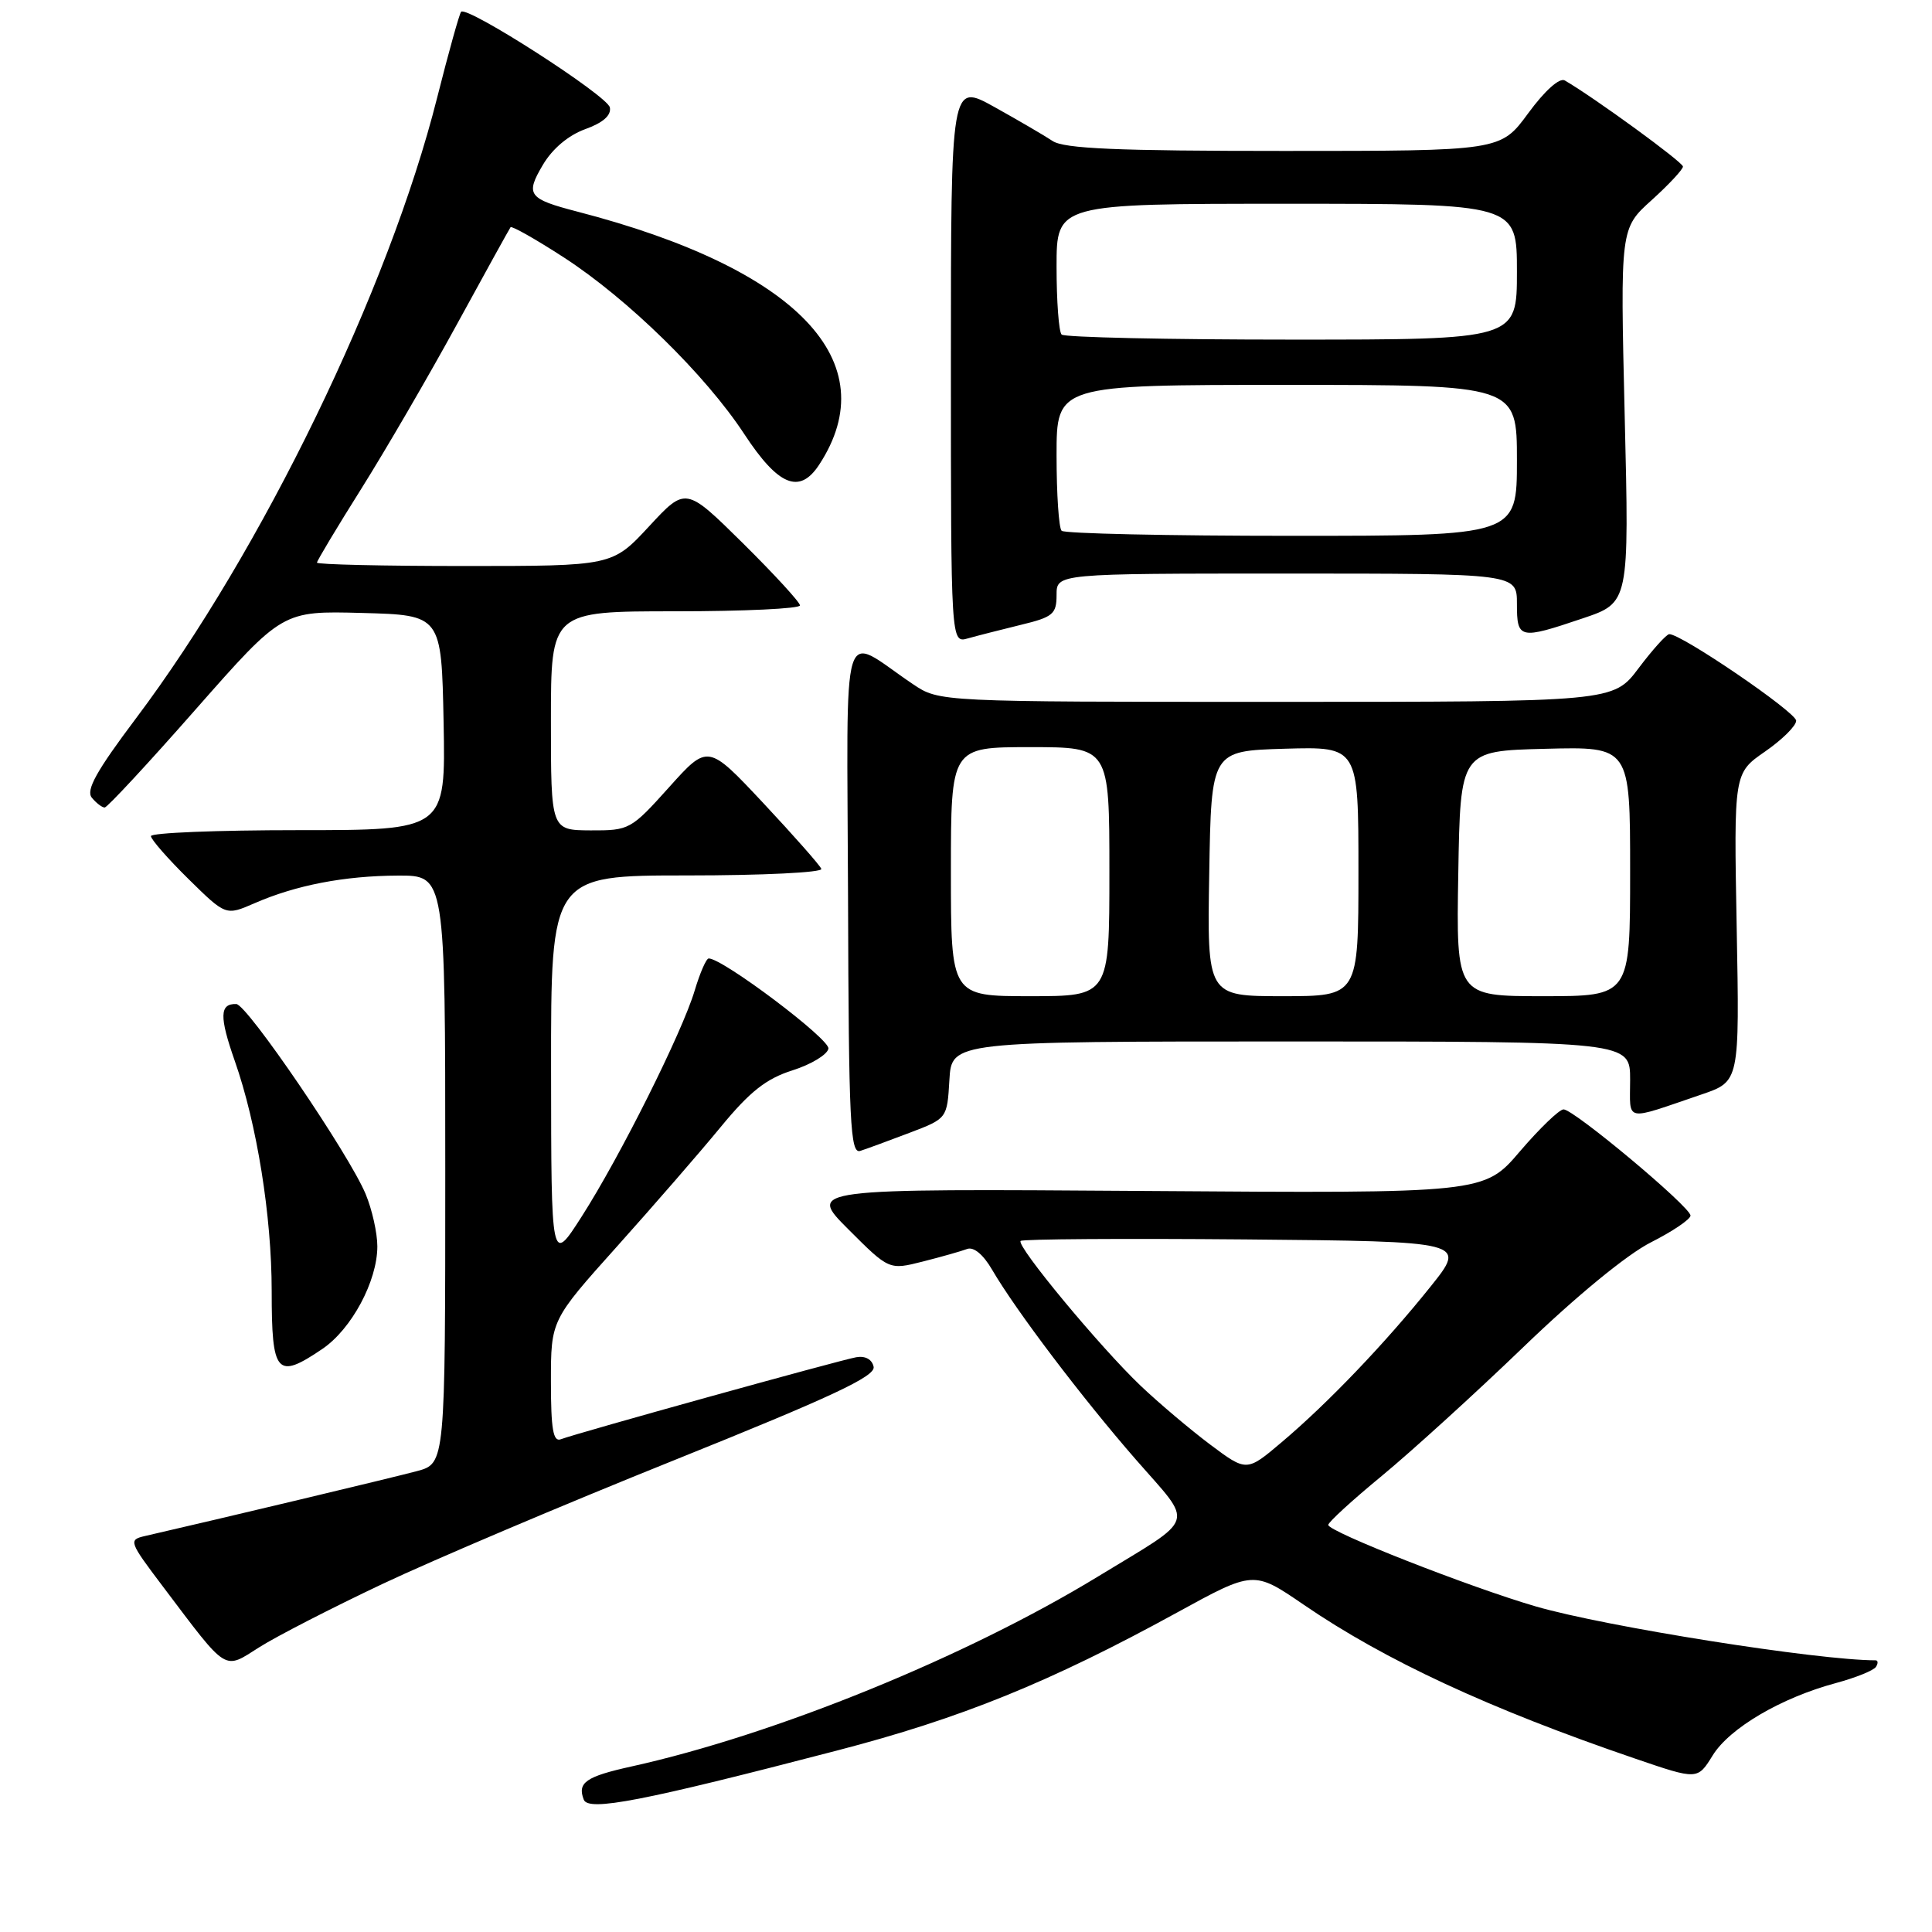 <?xml version="1.0" encoding="UTF-8" standalone="no"?>
<!DOCTYPE svg PUBLIC "-//W3C//DTD SVG 1.1//EN" "http://www.w3.org/Graphics/SVG/1.1/DTD/svg11.dtd" >
<svg xmlns="http://www.w3.org/2000/svg" xmlns:xlink="http://www.w3.org/1999/xlink" version="1.1" viewBox="0 0 256 256">
 <g >
 <path fill="currentColor"
d=" M 110.89 231.96 C 127.34 227.69 139.11 222.91 155.93 213.69 C 166.12 208.10 166.12 208.10 172.73 212.62 C 183.52 220.01 197.35 226.43 216.71 233.04 C 224.93 235.85 224.93 235.85 226.94 232.60 C 229.18 228.97 236.04 224.95 243.28 223.01 C 245.90 222.30 248.29 221.34 248.58 220.86 C 248.88 220.39 248.85 220.00 248.52 220.00 C 240.86 220.00 212.72 215.54 203.50 212.86 C 194.77 210.32 176.00 202.95 176.00 202.06 C 176.00 201.70 179.19 198.78 183.09 195.57 C 186.98 192.36 195.42 184.69 201.84 178.51 C 208.84 171.76 215.60 166.21 218.75 164.62 C 221.64 163.16 224.00 161.56 224.00 161.07 C 224.00 159.92 208.55 147.00 207.18 147.00 C 206.62 147.00 204.02 149.50 201.40 152.56 C 196.65 158.13 196.65 158.13 151.83 157.81 C 107.02 157.50 107.02 157.50 112.41 162.89 C 117.81 168.29 117.81 168.29 122.28 167.16 C 124.73 166.54 127.37 165.79 128.14 165.50 C 129.01 165.17 130.28 166.22 131.45 168.23 C 134.59 173.62 143.35 185.19 150.51 193.40 C 158.26 202.29 158.74 200.82 145.50 208.89 C 128.02 219.55 102.72 229.85 83.70 234.06 C 77.63 235.40 76.48 236.20 77.35 238.46 C 77.96 240.06 85.10 238.68 110.89 231.96 Z  M 50.64 209.90 C 57.32 206.74 74.78 199.33 89.44 193.44 C 110.23 185.08 116.02 182.37 115.76 181.11 C 115.56 180.13 114.66 179.63 113.46 179.84 C 111.32 180.21 76.45 189.89 74.31 190.71 C 73.30 191.10 73.00 189.38 73.00 183.07 C 73.00 174.93 73.00 174.93 81.75 165.17 C 86.56 159.80 92.75 152.68 95.50 149.33 C 99.36 144.64 101.52 142.93 105.00 141.83 C 107.47 141.05 109.62 139.75 109.77 138.95 C 110.01 137.72 95.78 127.00 93.91 127.00 C 93.58 127.00 92.75 128.91 92.05 131.25 C 90.40 136.78 82.15 153.29 77.05 161.24 C 73.04 167.50 73.04 167.50 73.02 141.75 C 73.00 116.00 73.00 116.00 91.08 116.00 C 101.03 116.00 109.02 115.61 108.83 115.13 C 108.65 114.66 105.19 110.74 101.15 106.42 C 93.80 98.58 93.80 98.58 88.65 104.32 C 83.61 109.93 83.39 110.05 78.25 110.03 C 73.00 110.00 73.00 110.00 73.00 95.50 C 73.00 81.00 73.00 81.00 89.50 81.00 C 98.58 81.00 106.00 80.65 106.00 80.22 C 106.00 79.80 102.59 76.09 98.43 71.97 C 90.86 64.50 90.86 64.50 86.00 69.75 C 81.13 75.00 81.13 75.00 61.56 75.00 C 50.80 75.00 42.00 74.80 42.00 74.55 C 42.00 74.31 44.63 69.92 47.85 64.80 C 51.06 59.69 56.77 49.88 60.53 43.00 C 64.29 36.12 67.49 30.33 67.65 30.11 C 67.81 29.90 70.99 31.70 74.71 34.11 C 83.19 39.61 93.47 49.67 98.61 57.50 C 103.13 64.39 105.94 65.55 108.54 61.58 C 117.47 47.95 105.68 35.60 76.50 28.04 C 69.99 26.35 69.59 25.81 71.92 21.87 C 73.18 19.72 75.30 17.93 77.53 17.12 C 79.90 16.27 81.01 15.29 80.81 14.24 C 80.51 12.69 61.92 0.74 61.10 1.56 C 60.88 1.79 59.45 6.90 57.93 12.92 C 51.52 38.35 34.72 72.98 18.00 95.21 C 12.77 102.17 11.35 104.72 12.17 105.70 C 12.76 106.42 13.53 107.00 13.87 107.00 C 14.22 106.99 19.66 101.13 25.96 93.96 C 37.43 80.94 37.43 80.94 47.96 81.22 C 58.50 81.50 58.50 81.50 58.78 95.75 C 59.05 110.00 59.05 110.00 39.53 110.00 C 28.79 110.00 20.00 110.35 20.00 110.79 C 20.00 111.22 22.23 113.77 24.96 116.46 C 29.92 121.34 29.92 121.34 33.71 119.69 C 39.20 117.29 45.62 116.05 52.75 116.02 C 59.00 116.00 59.00 116.00 59.00 154.96 C 59.00 193.92 59.00 193.92 55.25 194.93 C 52.21 195.75 28.87 201.32 19.21 203.53 C 17.00 204.04 17.08 204.26 21.63 210.28 C 30.27 221.72 29.58 221.29 34.37 218.26 C 36.64 216.82 43.96 213.06 50.64 209.90 Z  M 42.70 178.75 C 46.58 176.13 50.00 169.75 50.00 165.15 C 50.00 163.38 49.30 160.26 48.45 158.22 C 46.26 152.94 32.74 133.09 31.31 133.04 C 29.09 132.97 29.05 134.70 31.11 140.58 C 34.04 148.92 36.00 161.12 36.00 171.08 C 36.00 182.08 36.66 182.84 42.70 178.75 Z  M 120.50 150.11 C 125.50 148.21 125.50 148.21 125.80 143.11 C 126.10 138.00 126.10 138.00 171.05 138.00 C 216.00 138.00 216.00 138.00 216.00 143.07 C 216.00 148.76 215.04 148.57 225.50 145.01 C 230.50 143.30 230.50 143.30 230.12 122.88 C 229.74 102.45 229.74 102.45 233.87 99.59 C 236.14 98.02 238.00 96.18 238.00 95.50 C 238.00 94.37 222.73 83.96 221.18 84.03 C 220.81 84.05 218.98 86.07 217.13 88.53 C 213.77 93.00 213.77 93.00 169.12 93.00 C 124.46 93.00 124.46 93.00 120.98 90.66 C 111.22 84.10 112.24 80.73 112.37 118.96 C 112.46 148.85 112.66 152.93 113.99 152.50 C 114.82 152.23 117.75 151.16 120.50 150.11 Z  M 135.25 82.80 C 139.53 81.77 140.00 81.37 140.00 78.83 C 140.00 76.00 140.00 76.00 170.50 76.00 C 201.00 76.00 201.00 76.00 201.00 80.00 C 201.00 84.70 201.33 84.77 209.74 81.93 C 215.88 79.86 215.88 79.86 215.28 55.07 C 214.69 30.27 214.69 30.27 218.85 26.52 C 221.13 24.46 223.00 22.45 223.00 22.07 C 223.00 21.49 211.27 12.94 207.34 10.66 C 206.65 10.26 204.69 12.01 202.50 15.00 C 198.83 20.00 198.83 20.00 170.14 20.00 C 148.05 20.00 140.99 19.70 139.47 18.68 C 138.39 17.96 134.91 15.93 131.75 14.17 C 126.00 10.98 126.00 10.98 126.00 48.11 C 126.00 85.23 126.00 85.23 128.25 84.59 C 129.49 84.24 132.64 83.44 135.25 82.80 Z  M 160.34 191.40 C 157.68 189.40 153.54 185.90 151.15 183.63 C 145.78 178.52 134.61 165.05 135.24 164.43 C 135.49 164.18 148.89 164.09 165.02 164.23 C 194.35 164.50 194.35 164.50 189.54 170.50 C 183.56 177.97 175.93 185.95 169.84 191.09 C 165.19 195.03 165.19 195.03 160.34 191.40 Z  M 126.00 115.50 C 126.00 99.00 126.00 99.00 136.50 99.00 C 147.00 99.00 147.00 99.00 147.00 115.50 C 147.00 132.00 147.00 132.00 136.50 132.00 C 126.00 132.00 126.00 132.00 126.00 115.50 Z  M 160.23 115.75 C 160.50 99.50 160.50 99.50 170.25 99.21 C 180.00 98.93 180.00 98.93 180.00 115.46 C 180.00 132.00 180.00 132.00 169.98 132.00 C 159.95 132.00 159.95 132.00 160.23 115.75 Z  M 193.23 115.75 C 193.50 99.50 193.50 99.50 204.75 99.22 C 216.00 98.93 216.00 98.93 216.00 115.47 C 216.00 132.00 216.00 132.00 204.48 132.00 C 192.95 132.00 192.95 132.00 193.23 115.75 Z  M 140.67 70.33 C 140.30 69.97 140.00 65.47 140.00 60.33 C 140.00 51.00 140.00 51.00 170.50 51.00 C 201.00 51.00 201.00 51.00 201.00 61.00 C 201.00 71.00 201.00 71.00 171.17 71.00 C 154.76 71.00 141.03 70.70 140.67 70.33 Z  M 140.67 44.33 C 140.30 43.97 140.00 39.92 140.00 35.33 C 140.00 27.00 140.00 27.00 170.50 27.00 C 201.00 27.00 201.00 27.00 201.00 36.00 C 201.00 45.00 201.00 45.00 171.17 45.00 C 154.76 45.00 141.03 44.70 140.67 44.33 Z "/>
</g>
</svg>